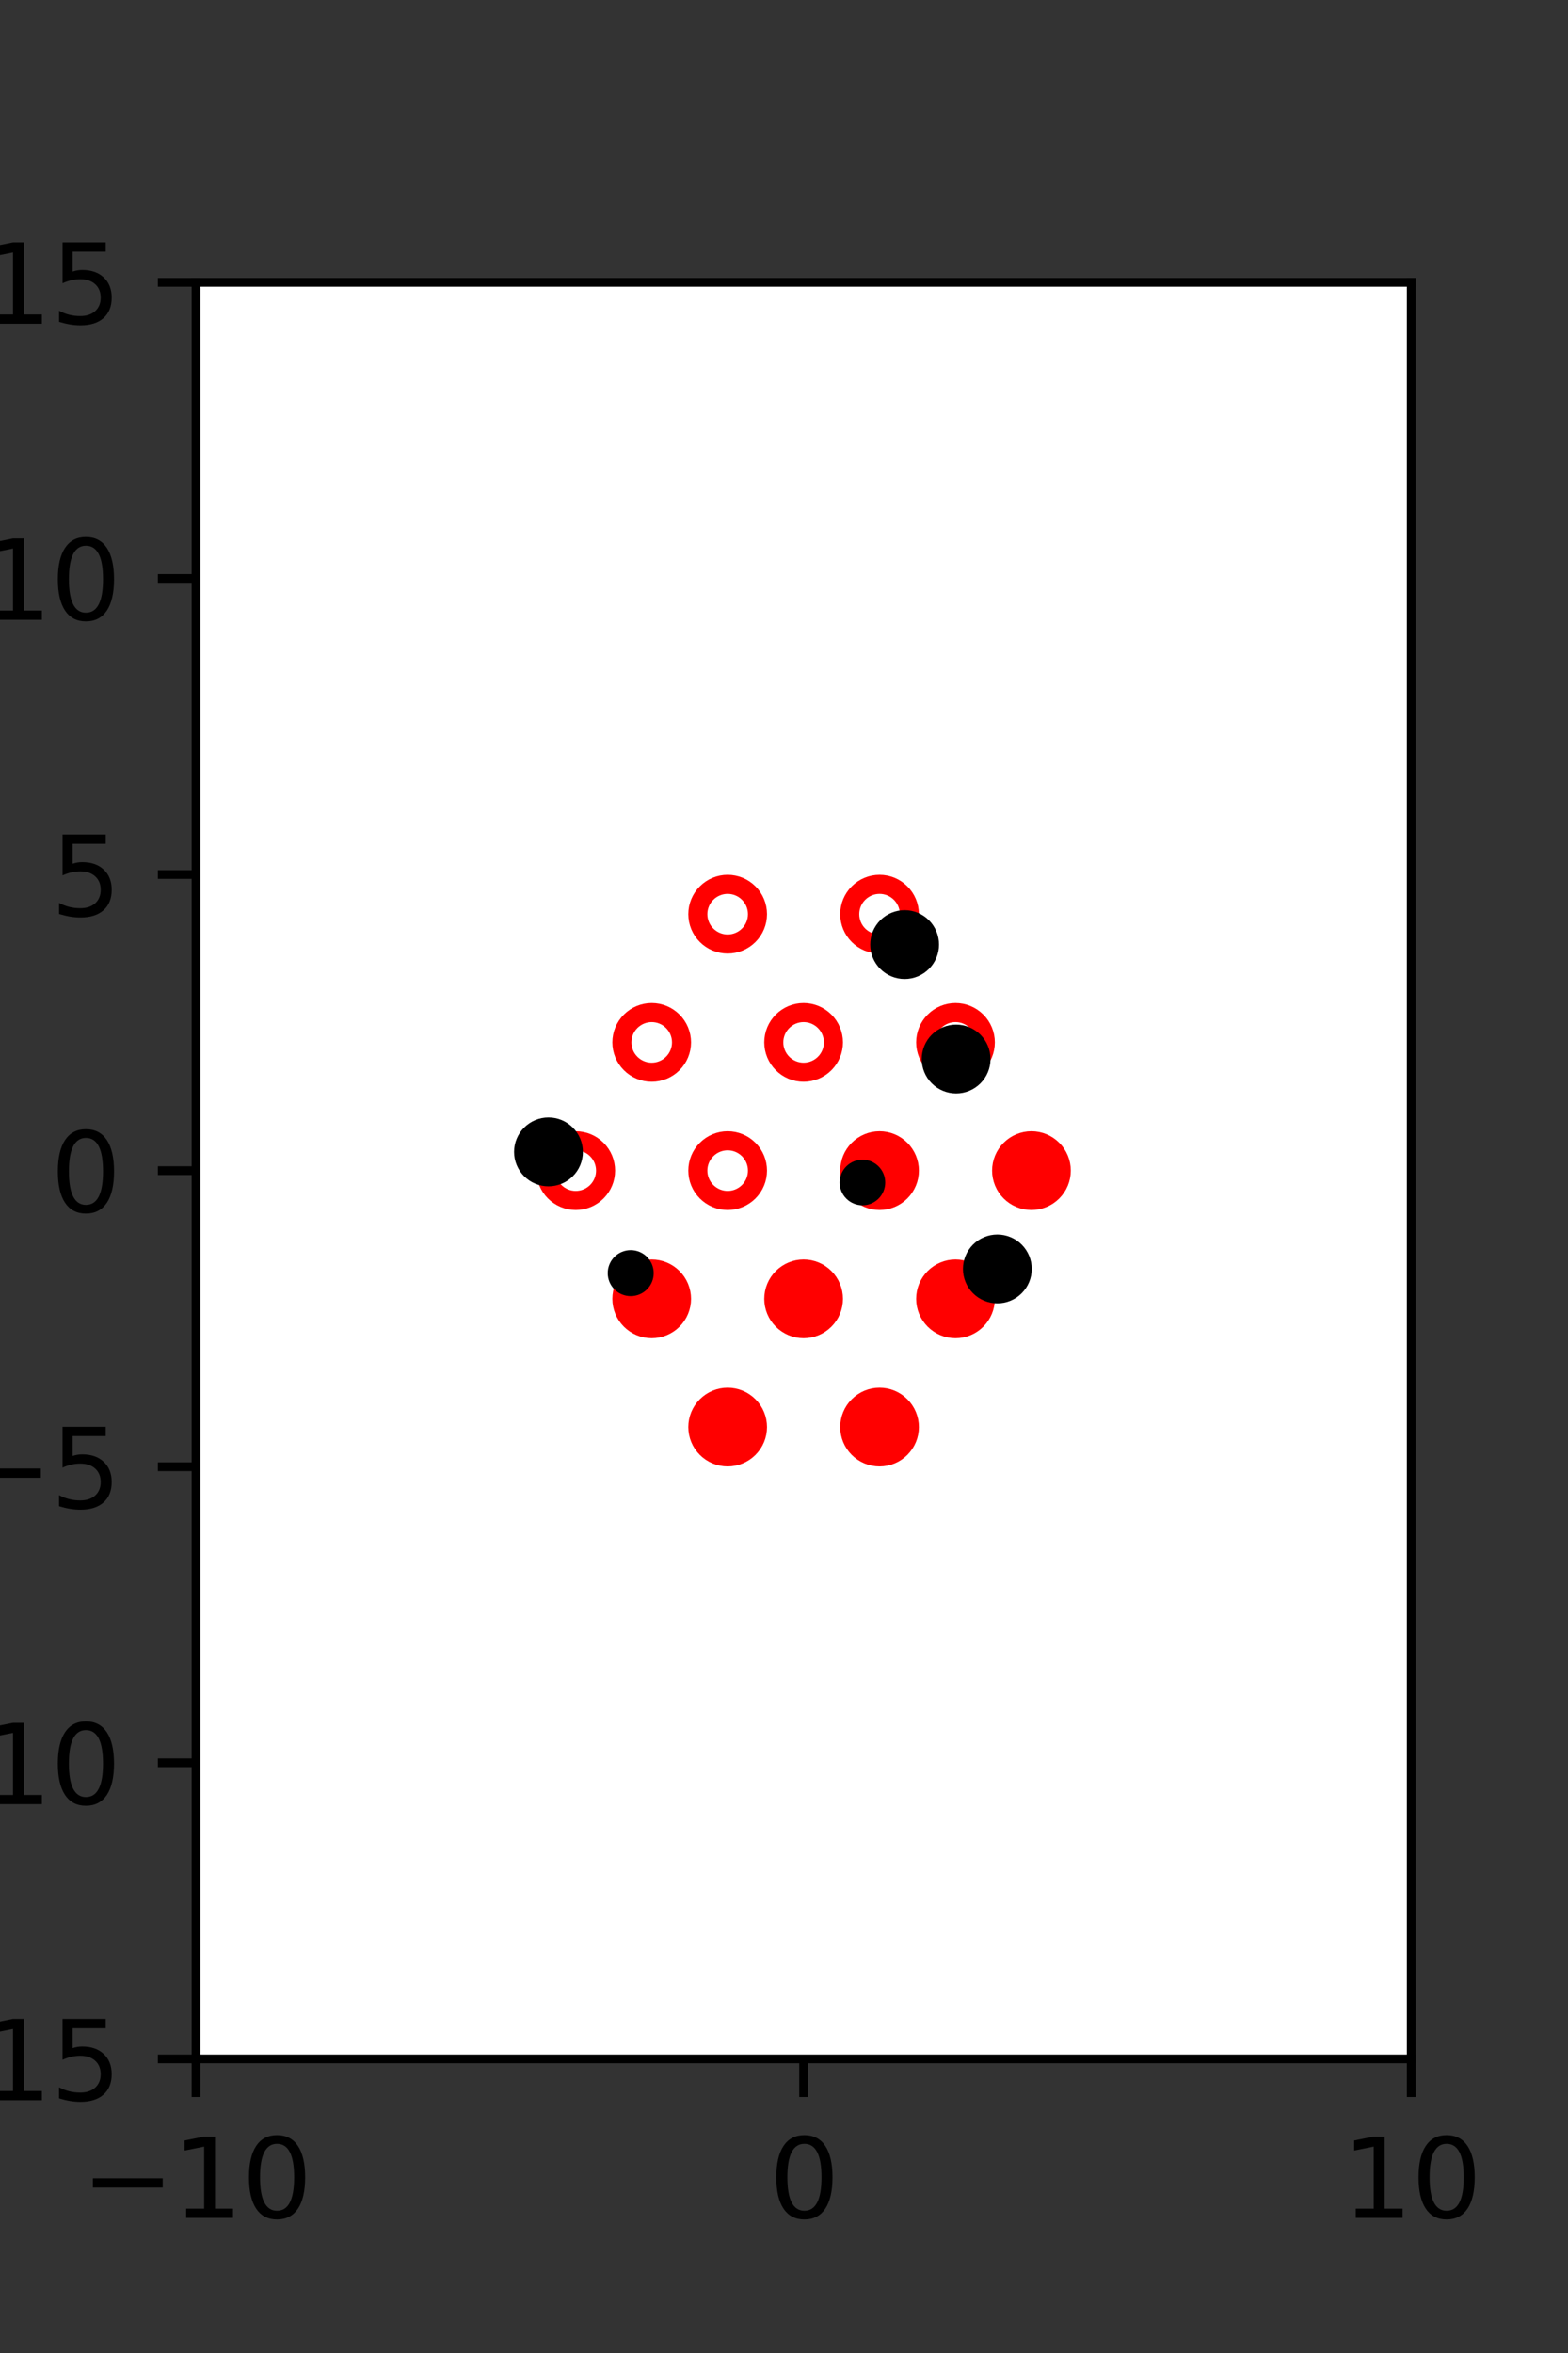 <?xml version="1.0" encoding="utf-8" standalone="no"?>
<!DOCTYPE svg PUBLIC "-//W3C//DTD SVG 1.1//EN"
  "http://www.w3.org/Graphics/SVG/1.1/DTD/svg11.dtd">
<svg xmlns:xlink="http://www.w3.org/1999/xlink" width="144pt" height="216pt" viewBox="0 0 144 216" xmlns="http://www.w3.org/2000/svg" version="1.1">
 <rect x="0" y="0" width="144" height="216" fill="#333333" stroke="none"/>
 <defs>
  <style type="text/css">*{stroke-linejoin: round; stroke-linecap: butt}</style>
 </defs>
 <g id="figure_1">
  <g id="patch_1">
   <path d="M 0 216 
L 144 216 
L 144 0 
L 0 0 
L 0 216 
z
" style="fill: none"/>
  </g>
  <g id="axes_1">
   <g id="patch_2">
    <path d="M 18 189 
L 129.6 189 
L 129.6 25.92 
L 18 25.92 
z
" style="fill: #ffffff"/>
   </g>
   <g id="PathCollection_1">
    <defs>
     <path id="mf6ebe4d06e" d="M 0 2.739 
C 0.726 2.739 1.423 2.45 1.936 1.936 
C 2.45 1.423 2.739 0.726 2.739 0 
C 2.739 -0.726 2.45 -1.423 1.936 -1.936 
C 1.423 -2.45 0.726 -2.739 0 -2.739 
C -0.726 -2.739 -1.423 -2.45 -1.936 -1.936 
C -2.45 -1.423 -2.739 -0.726 -2.739 0 
C -2.739 0.726 -2.45 1.423 -1.936 1.936 
C -1.423 2.45 -0.726 2.739 0 2.739 
z
" style="stroke: #ff0000; stroke-width: 1.75"/>
    </defs>
    <g clip-path="url(#p892e81f927)">
     <use xlink:href="#mf6ebe4d06e" x="80.775" y="107.46" style="fill: #ff0000; stroke: #ff0000; stroke-width: 1.75"/>
     <use xlink:href="#mf6ebe4d06e" x="94.725" y="107.46" style="fill: #ff0000; stroke: #ff0000; stroke-width: 1.75"/>
     <use xlink:href="#mf6ebe4d06e" x="59.85" y="119.229" style="fill: #ff0000; stroke: #ff0000; stroke-width: 1.75"/>
     <use xlink:href="#mf6ebe4d06e" x="73.8" y="119.229" style="fill: #ff0000; stroke: #ff0000; stroke-width: 1.75"/>
     <use xlink:href="#mf6ebe4d06e" x="87.75" y="119.229" style="fill: #ff0000; stroke: #ff0000; stroke-width: 1.75"/>
     <use xlink:href="#mf6ebe4d06e" x="66.825" y="130.999" style="fill: #ff0000; stroke: #ff0000; stroke-width: 1.75"/>
     <use xlink:href="#mf6ebe4d06e" x="80.775" y="130.999" style="fill: #ff0000; stroke: #ff0000; stroke-width: 1.75"/>
    </g>
   </g>
   <g id="PathCollection_2">
    <defs>
     <path id="C0_0_c1de92325a" d="M 0 2.739 
C 0.726 2.739 1.423 2.45 1.936 1.936 
C 2.45 1.423 2.739 0.726 2.739 -0 
C 2.739 -0.726 2.45 -1.423 1.936 -1.936 
C 1.423 -2.45 0.726 -2.739 0 -2.739 
C -0.726 -2.739 -1.423 -2.45 -1.936 -1.936 
C -2.45 -1.423 -2.739 -0.726 -2.739 0 
C -2.739 0.726 -2.45 1.423 -1.936 1.936 
C -1.423 2.45 -0.726 2.739 0 2.739 
z
"/>
    </defs>
    <g clip-path="url(#p892e81f927)">
     <use xlink:href="#C0_0_c1de92325a" x="66.825" y="83.921" style="fill: none; stroke: #ff0000; stroke-width: 1.75"/>
    </g>
    <g clip-path="url(#p892e81f927)">
     <use xlink:href="#C0_0_c1de92325a" x="80.775" y="83.921" style="fill: none; stroke: #ff0000; stroke-width: 1.75"/>
    </g>
    <g clip-path="url(#p892e81f927)">
     <use xlink:href="#C0_0_c1de92325a" x="59.85" y="95.691" style="fill: none; stroke: #ff0000; stroke-width: 1.75"/>
    </g>
    <g clip-path="url(#p892e81f927)">
     <use xlink:href="#C0_0_c1de92325a" x="73.8" y="95.691" style="fill: none; stroke: #ff0000; stroke-width: 1.75"/>
    </g>
    <g clip-path="url(#p892e81f927)">
     <use xlink:href="#C0_0_c1de92325a" x="87.75" y="95.691" style="fill: none; stroke: #ff0000; stroke-width: 1.75"/>
    </g>
    <g clip-path="url(#p892e81f927)">
     <use xlink:href="#C0_0_c1de92325a" x="52.875" y="107.46" style="fill: none; stroke: #ff0000; stroke-width: 1.75"/>
    </g>
    <g clip-path="url(#p892e81f927)">
     <use xlink:href="#C0_0_c1de92325a" x="66.825" y="107.46" style="fill: none; stroke: #ff0000; stroke-width: 1.75"/>
    </g>
   </g>
   <g id="PathCollection_3">
    <path d="M 91.594 119.142 
C 92.3 119.142 92.976 118.862 93.475 118.363 
C 93.974 117.865 94.254 117.188 94.254 116.483 
C 94.254 115.777 93.974 115.1 93.475 114.602 
C 92.976 114.103 92.3 113.823 91.594 113.823 
C 90.889 113.823 90.212 114.103 89.713 114.602 
C 89.214 115.1 88.934 115.777 88.934 116.483 
C 88.934 117.188 89.214 117.865 89.713 118.363 
C 90.212 118.862 90.889 119.142 91.594 119.142 
z
" clip-path="url(#p892e81f927)" style="stroke: #000000"/>
    <path d="M 87.806 99.878 
C 88.511 99.878 89.188 99.598 89.687 99.099 
C 90.185 98.6 90.466 97.924 90.466 97.218 
C 90.466 96.513 90.185 95.836 89.687 95.337 
C 89.188 94.839 88.511 94.558 87.806 94.558 
C 87.1 94.558 86.424 94.839 85.925 95.337 
C 85.426 95.836 85.146 96.513 85.146 97.218 
C 85.146 97.924 85.426 98.6 85.925 99.099 
C 86.424 99.598 87.1 99.878 87.806 99.878 
z
" clip-path="url(#p892e81f927)" style="stroke: #000000"/>
    <path d="M 83.077 89.373 
C 83.783 89.373 84.459 89.093 84.958 88.594 
C 85.457 88.095 85.737 87.419 85.737 86.713 
C 85.737 86.008 85.457 85.331 84.958 84.832 
C 84.459 84.334 83.783 84.053 83.077 84.053 
C 82.372 84.053 81.695 84.334 81.197 84.832 
C 80.698 85.331 80.417 86.008 80.417 86.713 
C 80.417 87.419 80.698 88.095 81.197 88.594 
C 81.695 89.093 82.372 89.373 83.077 89.373 
z
" clip-path="url(#p892e81f927)" style="stroke: #000000"/>
    <path d="M 79.203 110.143 
C 79.626 110.143 80.031 109.976 80.33 109.677 
C 80.628 109.378 80.796 108.973 80.796 108.551 
C 80.796 108.128 80.628 107.723 80.33 107.424 
C 80.031 107.126 79.626 106.958 79.203 106.958 
C 78.781 106.958 78.376 107.126 78.077 107.424 
C 77.778 107.723 77.611 108.128 77.611 108.551 
C 77.611 108.973 77.778 109.378 78.077 109.677 
C 78.376 109.976 78.781 110.143 79.203 110.143 
z
" clip-path="url(#p892e81f927)" style="stroke: #000000"/>
    <path d="M 57.922 118.479 
C 58.349 118.479 58.759 118.31 59.061 118.007 
C 59.364 117.705 59.533 117.295 59.533 116.868 
C 59.533 116.44 59.364 116.03 59.061 115.728 
C 58.759 115.426 58.349 115.256 57.922 115.256 
C 57.494 115.256 57.084 115.426 56.782 115.728 
C 56.48 116.03 56.31 116.44 56.31 116.868 
C 56.31 117.295 56.48 117.705 56.782 118.007 
C 57.084 118.31 57.494 118.479 57.922 118.479 
z
" clip-path="url(#p892e81f927)" style="stroke: #000000"/>
    <path d="M 50.37 108.402 
C 51.076 108.402 51.752 108.122 52.251 107.623 
C 52.75 107.125 53.03 106.448 53.03 105.742 
C 53.03 105.037 52.75 104.36 52.251 103.862 
C 51.752 103.363 51.076 103.083 50.37 103.083 
C 49.665 103.083 48.988 103.363 48.489 103.862 
C 47.991 104.36 47.71 105.037 47.71 105.742 
C 47.71 106.448 47.991 107.125 48.489 107.623 
C 48.988 108.122 49.665 108.402 50.37 108.402 
z
" clip-path="url(#p892e81f927)" style="stroke: #000000"/>
   </g>
   <g id="matplotlib.axis_1">
    <g id="xtick_1">
     <g id="line2d_1">
      <defs>
       <path id="m4a86b8c2ca" d="M 0 0 
L 0 3.5 
" style="stroke: #000000; stroke-width: 0.8"/>
      </defs>
      <g>
       <use xlink:href="#m4a86b8c2ca" x="18" y="189" style="stroke: #000000; stroke-width: 0.8"/>
      </g>
     </g>
     <g id="text_1">
      <!-- −10 -->
      <g transform="translate(7.448 203.598)scale(0.1 -0.1)">
       <defs>
        <path id="DejaVuSans-2212" d="M 678 2272 
L 4684 2272 
L 4684 1741 
L 678 1741 
L 678 2272 
z
" transform="scale(0.016)"/>
        <path id="DejaVuSans-31" d="M 794 531 
L 1825 531 
L 1825 4091 
L 703 3866 
L 703 4441 
L 1819 4666 
L 2450 4666 
L 2450 531 
L 3481 531 
L 3481 0 
L 794 0 
L 794 531 
z
" transform="scale(0.016)"/>
        <path id="DejaVuSans-30" d="M 2034 4250 
Q 1547 4250 1301 3770 
Q 1056 3291 1056 2328 
Q 1056 1369 1301 889 
Q 1547 409 2034 409 
Q 2525 409 2770 889 
Q 3016 1369 3016 2328 
Q 3016 3291 2770 3770 
Q 2525 4250 2034 4250 
z
M 2034 4750 
Q 2819 4750 3233 4129 
Q 3647 3509 3647 2328 
Q 3647 1150 3233 529 
Q 2819 -91 2034 -91 
Q 1250 -91 836 529 
Q 422 1150 422 2328 
Q 422 3509 836 4129 
Q 1250 4750 2034 4750 
z
" transform="scale(0.016)"/>
       </defs>
       <use xlink:href="#DejaVuSans-2212"/>
       <use xlink:href="#DejaVuSans-31" x="83.789"/>
       <use xlink:href="#DejaVuSans-30" x="147.412"/>
      </g>
     </g>
    </g>
    <g id="xtick_2">
     <g id="line2d_2">
      <g>
       <use xlink:href="#m4a86b8c2ca" x="73.8" y="189" style="stroke: #000000; stroke-width: 0.8"/>
      </g>
     </g>
     <g id="text_2">
      <!-- 0 -->
      <g transform="translate(70.619 203.598)scale(0.1 -0.1)">
       <use xlink:href="#DejaVuSans-30"/>
      </g>
     </g>
    </g>
    <g id="xtick_3">
     <g id="line2d_3">
      <g>
       <use xlink:href="#m4a86b8c2ca" x="129.6" y="189" style="stroke: #000000; stroke-width: 0.8"/>
      </g>
     </g>
     <g id="text_3">
      <!-- 10 -->
      <g transform="translate(123.237 203.598)scale(0.1 -0.1)">
       <use xlink:href="#DejaVuSans-31"/>
       <use xlink:href="#DejaVuSans-30" x="63.623"/>
      </g>
     </g>
    </g>
   </g>
   <g id="matplotlib.axis_2">
    <g id="ytick_1">
     <g id="line2d_4">
      <defs>
       <path id="m75d6c2f5ab" d="M 0 0 
L -3.5 0 
" style="stroke: #000000; stroke-width: 0.8"/>
      </defs>
      <g>
       <use xlink:href="#m75d6c2f5ab" x="18" y="189" style="stroke: #000000; stroke-width: 0.8"/>
      </g>
     </g>
     <g id="text_4">
      <!-- −15 -->
      <g transform="translate(-10.105 192.799)scale(0.1 -0.1)">
       <defs>
        <path id="DejaVuSans-35" d="M 691 4666 
L 3169 4666 
L 3169 4134 
L 1269 4134 
L 1269 2991 
Q 1406 3038 1543 3061 
Q 1681 3084 1819 3084 
Q 2600 3084 3056 2656 
Q 3513 2228 3513 1497 
Q 3513 744 3044 326 
Q 2575 -91 1722 -91 
Q 1428 -91 1123 -41 
Q 819 9 494 109 
L 494 744 
Q 775 591 1075 516 
Q 1375 441 1709 441 
Q 2250 441 2565 725 
Q 2881 1009 2881 1497 
Q 2881 1984 2565 2268 
Q 2250 2553 1709 2553 
Q 1456 2553 1204 2497 
Q 953 2441 691 2322 
L 691 4666 
z
" transform="scale(0.016)"/>
       </defs>
       <use xlink:href="#DejaVuSans-2212"/>
       <use xlink:href="#DejaVuSans-31" x="83.789"/>
       <use xlink:href="#DejaVuSans-35" x="147.412"/>
      </g>
     </g>
    </g>
    <g id="ytick_2">
     <g id="line2d_5">
      <g>
       <use xlink:href="#m75d6c2f5ab" x="18" y="161.82" style="stroke: #000000; stroke-width: 0.8"/>
      </g>
     </g>
     <g id="text_5">
      <!-- −10 -->
      <g transform="translate(-10.105 165.619)scale(0.1 -0.1)">
       <use xlink:href="#DejaVuSans-2212"/>
       <use xlink:href="#DejaVuSans-31" x="83.789"/>
       <use xlink:href="#DejaVuSans-30" x="147.412"/>
      </g>
     </g>
    </g>
    <g id="ytick_3">
     <g id="line2d_6">
      <g>
       <use xlink:href="#m75d6c2f5ab" x="18" y="134.64" style="stroke: #000000; stroke-width: 0.8"/>
      </g>
     </g>
     <g id="text_6">
      <!-- −5 -->
      <g transform="translate(-3.742 138.439)scale(0.1 -0.1)">
       <use xlink:href="#DejaVuSans-2212"/>
       <use xlink:href="#DejaVuSans-35" x="83.789"/>
      </g>
     </g>
    </g>
    <g id="ytick_4">
     <g id="line2d_7">
      <g>
       <use xlink:href="#m75d6c2f5ab" x="18" y="107.46" style="stroke: #000000; stroke-width: 0.8"/>
      </g>
     </g>
     <g id="text_7">
      <!-- 0 -->
      <g transform="translate(4.638 111.259)scale(0.1 -0.1)">
       <use xlink:href="#DejaVuSans-30"/>
      </g>
     </g>
    </g>
    <g id="ytick_5">
     <g id="line2d_8">
      <g>
       <use xlink:href="#m75d6c2f5ab" x="18" y="80.28" style="stroke: #000000; stroke-width: 0.8"/>
      </g>
     </g>
     <g id="text_8">
      <!-- 5 -->
      <g transform="translate(4.638 84.079)scale(0.1 -0.1)">
       <use xlink:href="#DejaVuSans-35"/>
      </g>
     </g>
    </g>
    <g id="ytick_6">
     <g id="line2d_9">
      <g>
       <use xlink:href="#m75d6c2f5ab" x="18" y="53.1" style="stroke: #000000; stroke-width: 0.8"/>
      </g>
     </g>
     <g id="text_9">
      <!-- 10 -->
      <g transform="translate(-1.725 56.899)scale(0.1 -0.1)">
       <use xlink:href="#DejaVuSans-31"/>
       <use xlink:href="#DejaVuSans-30" x="63.623"/>
      </g>
     </g>
    </g>
    <g id="ytick_7">
     <g id="line2d_10">
      <g>
       <use xlink:href="#m75d6c2f5ab" x="18" y="25.92" style="stroke: #000000; stroke-width: 0.8"/>
      </g>
     </g>
     <g id="text_10">
      <!-- 15 -->
      <g transform="translate(-1.725 29.719)scale(0.1 -0.1)">
       <use xlink:href="#DejaVuSans-31"/>
       <use xlink:href="#DejaVuSans-35" x="63.623"/>
      </g>
     </g>
    </g>
   </g>
   <g id="patch_3">
    <path d="M 18 189 
L 18 25.92 
" style="fill: none; stroke: #000000; stroke-width: 0.8; stroke-linejoin: miter; stroke-linecap: square"/>
   </g>
   <g id="patch_4">
    <path d="M 129.6 189 
L 129.6 25.92 
" style="fill: none; stroke: #000000; stroke-width: 0.8; stroke-linejoin: miter; stroke-linecap: square"/>
   </g>
   <g id="patch_5">
    <path d="M 18 189 
L 129.6 189 
" style="fill: none; stroke: #000000; stroke-width: 0.8; stroke-linejoin: miter; stroke-linecap: square"/>
   </g>
   <g id="patch_6">
    <path d="M 18 25.92 
L 129.6 25.92 
" style="fill: none; stroke: #000000; stroke-width: 0.8; stroke-linejoin: miter; stroke-linecap: square"/>
   </g>
  </g>
 </g>
 <defs>
  <clipPath id="p892e81f927">
   <rect x="18" y="25.92" width="111.6" height="163.08"/>
  </clipPath>
 </defs>
</svg>
